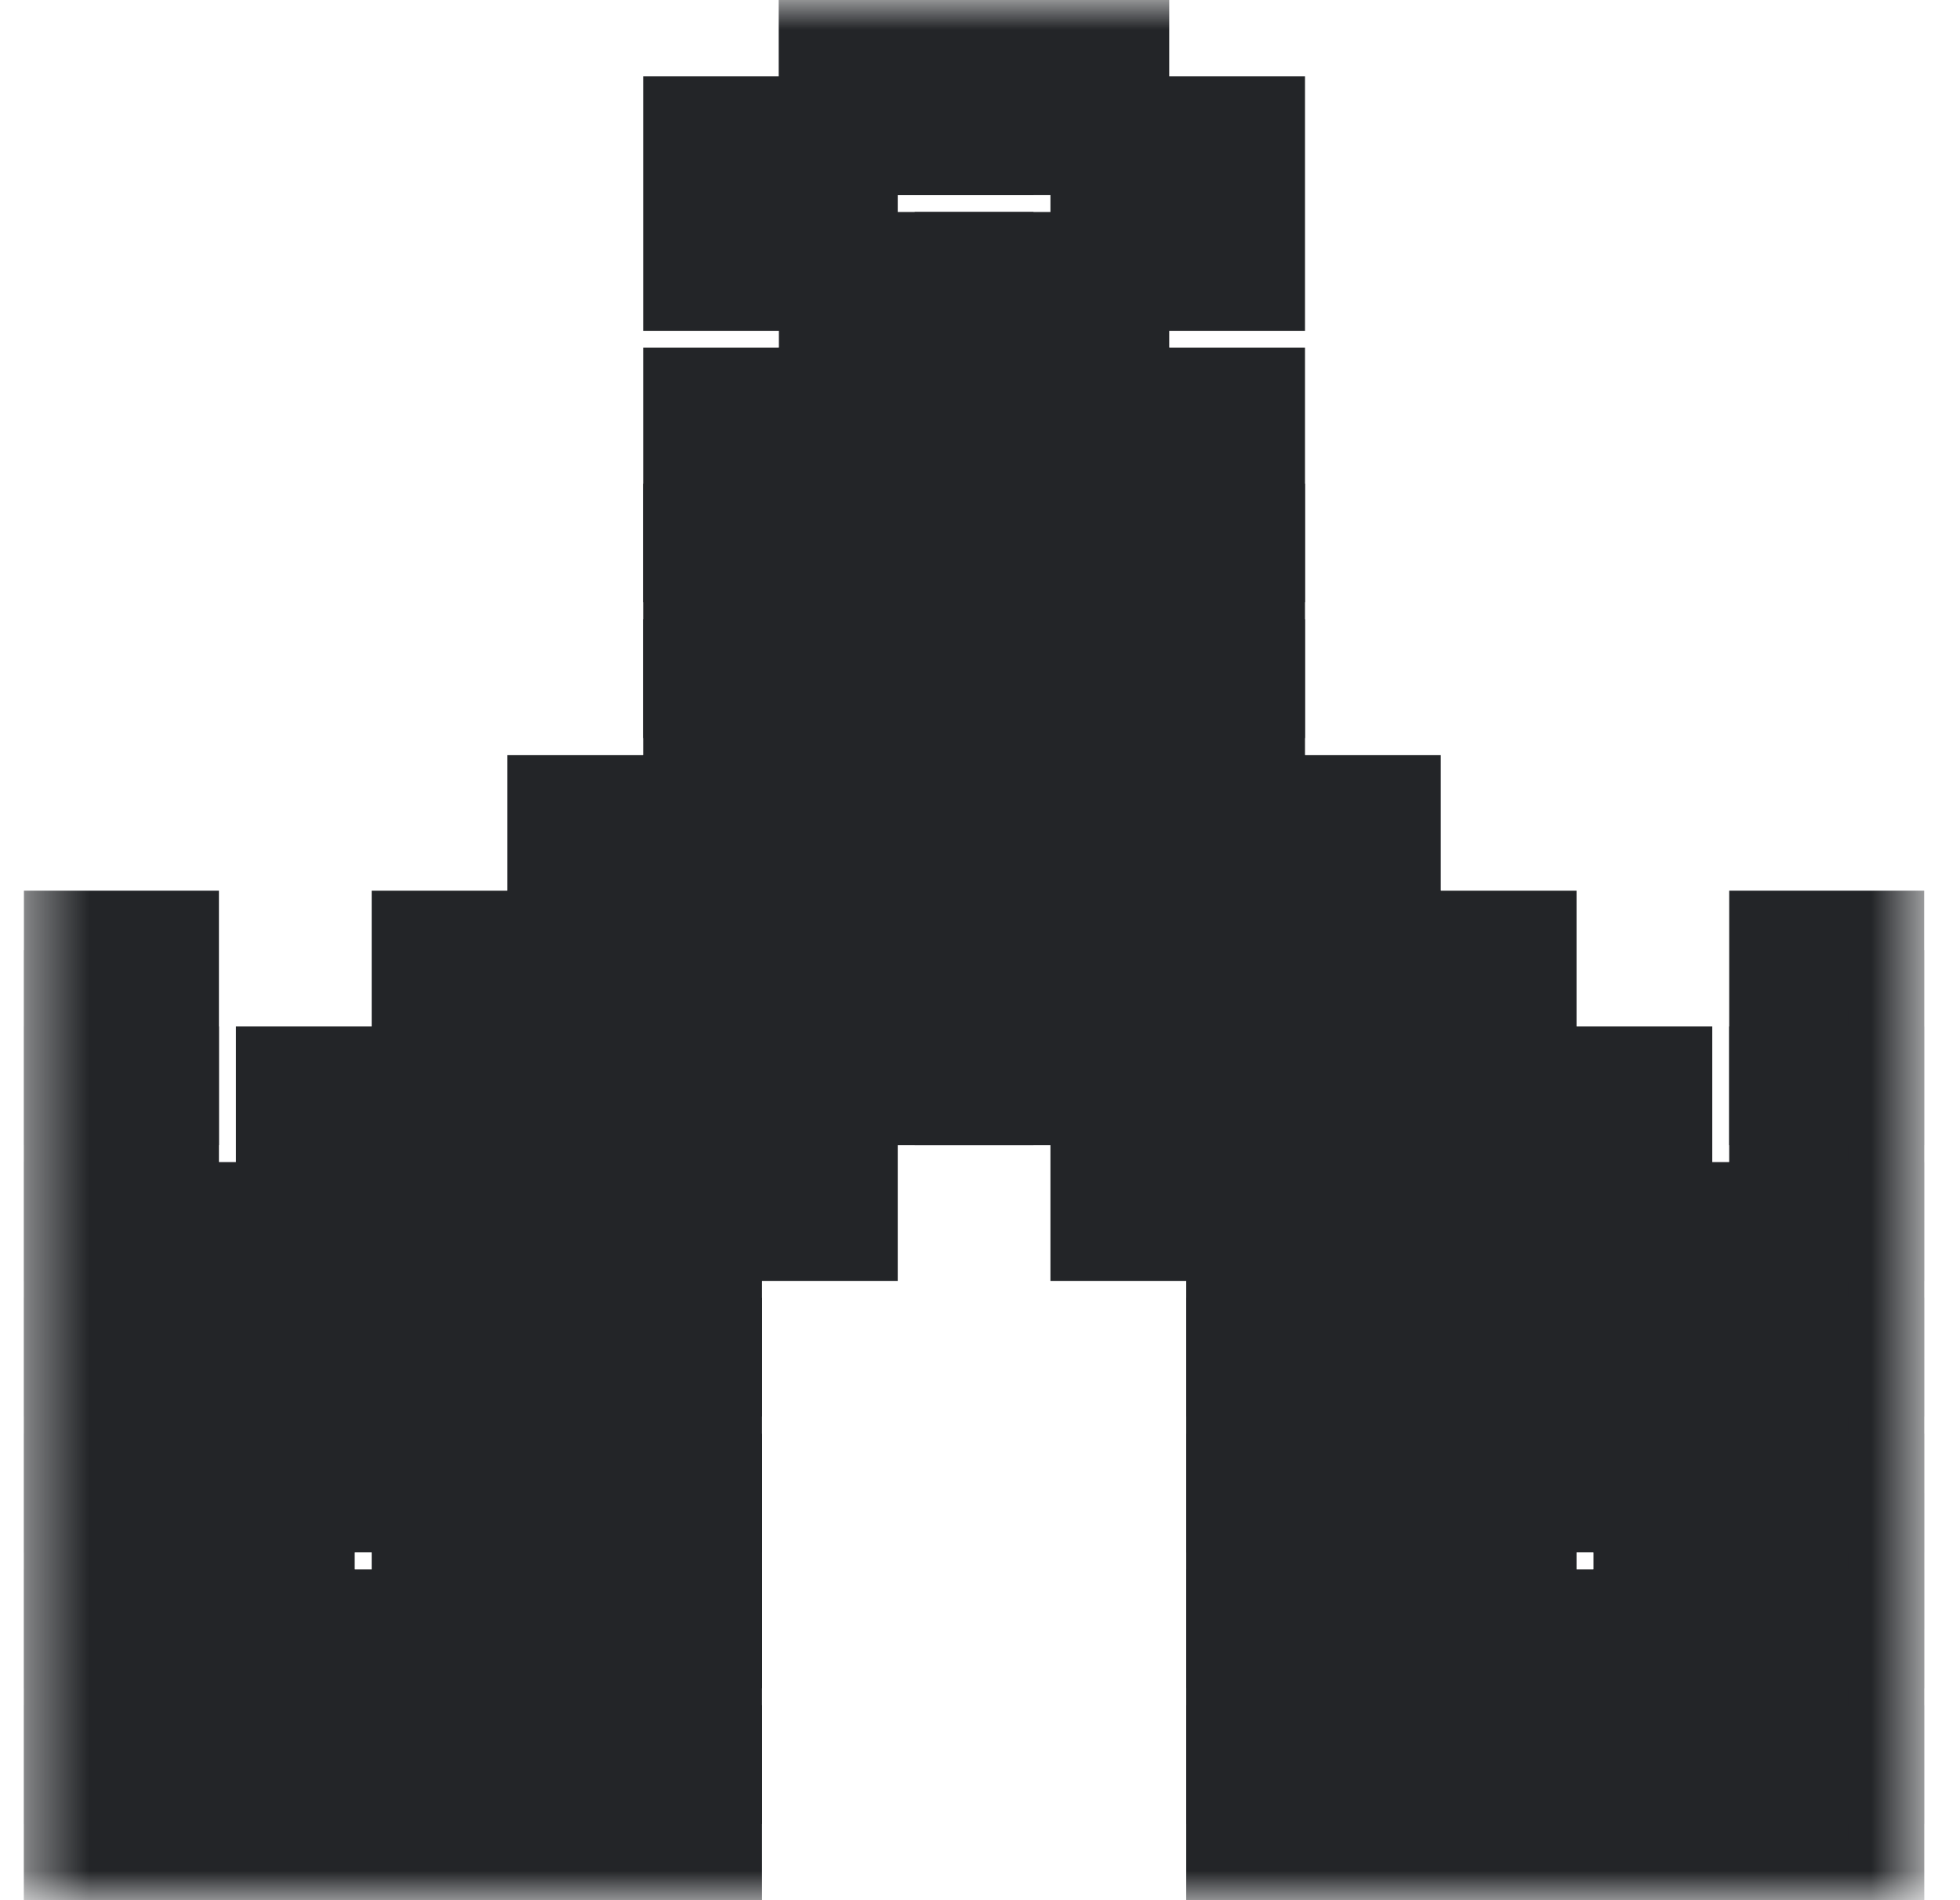 <svg width="33" height="32" viewBox="0 0 33 32" fill="none" xmlns="http://www.w3.org/2000/svg">
<g clip-path="url(#clip0_3588_9545)">
<mask id="mask0_3588_9545" style="mask-type:luminance" maskUnits="userSpaceOnUse" x="0" y="0" width="33" height="32">
<path d="M32.4 0H0.4V32H32.4V0Z" fill="white"/>
</mask>
<g mask="url(#mask0_3588_9545)">
<path d="M16.4 0V2.286H14.114V0H16.4Z" fill="#232528" stroke="#232528" stroke-width="2"/>
<path d="M18.686 0V2.286H16.4V0H18.686Z" fill="#232528" stroke="#232528" stroke-width="2"/>
<path d="M16.4 6.855V9.141H14.114V6.855H16.4Z" fill="#232528" stroke="#232528" stroke-width="2"/>
<path d="M14.115 2.285V4.571H11.829V2.285H14.115Z" fill="#232528" stroke="#232528" stroke-width="2"/>
<path d="M16.4 0V2.286H14.114V0H16.4Z" fill="#232528" stroke="#232528" stroke-width="2"/>
<path d="M18.686 9.145V11.43H16.4V9.145H18.686Z" fill="#232528" stroke="#232528" stroke-width="2"/>
<path d="M18.686 4.57V6.856H16.4V4.57H18.686Z" fill="#232528" stroke="#232528" stroke-width="2"/>
<path d="M20.972 2.285V4.571H18.686V2.285H20.972Z" fill="#232528" stroke="#232528" stroke-width="2"/>
<path d="M16.4 13.715V16.001H14.114V13.715H16.4Z" fill="#232528" stroke="#232528" stroke-width="2"/>
<path d="M18.686 11.43V13.715H16.4V11.43H18.686Z" fill="#232528" stroke="#232528" stroke-width="2"/>
<path d="M14.115 6.855V9.141H11.829V6.855H14.115Z" fill="#232528" stroke="#232528" stroke-width="2"/>
<path d="M16.4 4.57V6.856H14.114V4.57H16.4Z" fill="#232528" stroke="#232528" stroke-width="2"/>
<path d="M20.972 6.855V9.141H18.686V6.855H20.972Z" fill="#232528" stroke="#232528" stroke-width="2"/>
<path d="M14.115 9.145V11.43H11.829V9.145H14.115Z" fill="#232528" stroke="#232528" stroke-width="2"/>
<path d="M23.257 16V18.286H20.972V16H23.257Z" fill="#232528" stroke="#232528" stroke-width="2"/>
<path d="M18.686 16V18.286H16.4V16H18.686Z" fill="#232528" stroke="#232528" stroke-width="2"/>
<path d="M18.686 6.855V9.141H16.4V6.855H18.686Z" fill="#232528" stroke="#232528" stroke-width="2"/>
<path d="M14.115 11.43V13.715H11.829V11.43H14.115Z" fill="#232528" stroke="#232528" stroke-width="2"/>
<path d="M16.4 9.145V11.43H14.114V9.145H16.4Z" fill="#232528" stroke="#232528" stroke-width="2"/>
<path d="M20.972 9.145V11.43H18.686V9.145H20.972Z" fill="#232528" stroke="#232528" stroke-width="2"/>
<path d="M20.972 11.43V13.715H18.686V11.43H20.972Z" fill="#232528" stroke="#232528" stroke-width="2"/>
<path d="M11.829 18.285V20.571H9.543V18.285H11.829Z" fill="#232528" stroke="#232528" stroke-width="2"/>
<path d="M16.4 16V18.286H14.114V16H16.4Z" fill="#232528" stroke="#232528" stroke-width="2"/>
<path d="M14.115 13.715V16.001H11.829V13.715H14.115Z" fill="#232528" stroke="#232528" stroke-width="2"/>
<path d="M11.829 13.715V16.001H9.543V13.715H11.829Z" fill="#232528" stroke="#232528" stroke-width="2"/>
<path d="M16.4 11.43V13.715H14.114V11.43H16.4Z" fill="#232528" stroke="#232528" stroke-width="2"/>
<path d="M14.115 16V18.286H11.829V16H14.115Z" fill="#232528" stroke="#232528" stroke-width="2"/>
<path d="M2.686 16V18.286H0.4V16H2.686Z" fill="#232528" stroke="#232528" stroke-width="2"/>
<path d="M25.544 18.285V20.571H23.258V18.285H25.544Z" fill="#232528" stroke="#232528" stroke-width="2"/>
<path d="M18.686 13.715V16.001H16.4V13.715H18.686Z" fill="#232528" stroke="#232528" stroke-width="2"/>
<path d="M20.972 13.715V16.001H18.686V13.715H20.972Z" fill="#232528" stroke="#232528" stroke-width="2"/>
<path d="M9.544 20.57V22.856H7.258V20.57H9.544Z" fill="#232528" stroke="#232528" stroke-width="2"/>
<path d="M9.544 16V18.286H7.258V16H9.544Z" fill="#232528" stroke="#232528" stroke-width="2"/>
<path d="M11.829 16V18.286H9.543V16H11.829Z" fill="#232528" stroke="#232528" stroke-width="2"/>
<path d="M27.829 20.57V22.856H25.543V20.57H27.829Z" fill="#232528" stroke="#232528" stroke-width="2"/>
<path d="M32.4 16V18.286H30.114V16H32.4Z" fill="#232528" stroke="#232528" stroke-width="2"/>
<path d="M20.972 16V18.286H18.686V16H20.972Z" fill="#232528" stroke="#232528" stroke-width="2"/>
<path d="M23.257 13.715V16.001H20.972V13.715H23.257Z" fill="#232528" stroke="#232528" stroke-width="2"/>
<path d="M23.257 22.855V25.141H20.972V22.855H23.257Z" fill="#232528" stroke="#232528" stroke-width="2"/>
<path d="M32.4 18.285V20.571H30.114V18.285H32.4Z" fill="#232528" stroke="#232528" stroke-width="2"/>
<path d="M20.972 18.285V20.571H18.686V18.285H20.972Z" fill="#232528" stroke="#232528" stroke-width="2"/>
<path d="M23.257 18.285V20.571H20.972V18.285H23.257Z" fill="#232528" stroke="#232528" stroke-width="2"/>
<path d="M14.115 18.285V20.571H11.829V18.285H14.115Z" fill="#232528" stroke="#232528" stroke-width="2"/>
<path d="M9.544 18.285V20.571H7.258V18.285H9.544Z" fill="#232528" stroke="#232528" stroke-width="2"/>
<path d="M4.972 22.855V25.141H2.687V22.855H4.972Z" fill="#232528" stroke="#232528" stroke-width="2"/>
<path d="M7.257 20.57V22.856H4.972V20.57H7.257Z" fill="#232528" stroke="#232528" stroke-width="2"/>
<path d="M2.686 18.285V20.571H0.4V18.285H2.686Z" fill="#232528" stroke="#232528" stroke-width="2"/>
<path d="M25.544 16V18.286H23.258V16H25.544Z" fill="#232528" stroke="#232528" stroke-width="2"/>
<path d="M27.829 18.285V20.571H25.543V18.285H27.829Z" fill="#232528" stroke="#232528" stroke-width="2"/>
<path d="M30.115 22.855V25.141H27.829V22.855H30.115Z" fill="#232528" stroke="#232528" stroke-width="2"/>
<path d="M23.257 20.57V22.856H20.972V20.57H23.257Z" fill="#232528" stroke="#232528" stroke-width="2"/>
<path d="M25.544 20.57V22.856H23.258V20.57H25.544Z" fill="#232528" stroke="#232528" stroke-width="2"/>
<path d="M32.4 20.57V22.856H30.114V20.57H32.4Z" fill="#232528" stroke="#232528" stroke-width="2"/>
<path d="M4.972 20.57V22.856H2.687V20.57H4.972Z" fill="#232528" stroke="#232528" stroke-width="2"/>
<path d="M11.829 22.855V25.141H9.543V22.855H11.829Z" fill="#232528" stroke="#232528" stroke-width="2"/>
<path d="M7.257 18.285V20.571H4.972V18.285H7.257Z" fill="#232528" stroke="#232528" stroke-width="2"/>
<path d="M2.686 20.57V22.856H0.4V20.57H2.686Z" fill="#232528" stroke="#232528" stroke-width="2"/>
<path d="M2.686 25.145V27.43H0.4V25.145H2.686Z" fill="#232528" stroke="#232528" stroke-width="2"/>
<path d="M7.257 22.855V25.141H4.972V22.855H7.257Z" fill="#232528" stroke="#232528" stroke-width="2"/>
<path d="M9.544 22.855V25.141H7.258V22.855H9.544Z" fill="#232528" stroke="#232528" stroke-width="2"/>
<path d="M23.257 25.145V27.43H20.972V25.145H23.257Z" fill="#232528" stroke="#232528" stroke-width="2"/>
<path d="M25.544 22.855V25.141H23.258V22.855H25.544Z" fill="#232528" stroke="#232528" stroke-width="2"/>
<path d="M30.115 20.57V22.856H27.829V20.57H30.115Z" fill="#232528" stroke="#232528" stroke-width="2"/>
<path d="M30.115 25.145V27.43H27.829V25.145H30.115Z" fill="#232528" stroke="#232528" stroke-width="2"/>
<path d="M11.829 27.43V29.715H9.543V27.43H11.829Z" fill="#232528" stroke="#232528" stroke-width="2"/>
<path d="M25.544 27.43V29.715H23.258V27.43H25.544Z" fill="#232528" stroke="#232528" stroke-width="2"/>
<path d="M32.4 22.855V25.141H30.114V22.855H32.4Z" fill="#232528" stroke="#232528" stroke-width="2"/>
<path d="M32.4 27.43V29.715H30.114V27.43H32.4Z" fill="#232528" stroke="#232528" stroke-width="2"/>
<path d="M9.544 22.855V25.141H7.258V22.855H9.544Z" fill="#232528" stroke="#232528" stroke-width="2"/>
<path d="M9.544 29.715V32.001H7.258V29.715H9.544Z" fill="#232528" stroke="#232528" stroke-width="2"/>
<path d="M11.829 20.57V22.856H9.543V20.57H11.829Z" fill="#232528" stroke="#232528" stroke-width="2"/>
<path d="M2.686 29.715V32.001H0.4V29.715H2.686Z" fill="#232528" stroke="#232528" stroke-width="2"/>
<path d="M7.257 27.43V29.715H4.972V27.43H7.257Z" fill="#232528" stroke="#232528" stroke-width="2"/>
<path d="M4.972 25.145V27.43H2.687V25.145H4.972Z" fill="#232528" stroke="#232528" stroke-width="2"/>
<path d="M11.829 25.145V27.43H9.543V25.145H11.829Z" fill="#232528" stroke="#232528" stroke-width="2"/>
<path d="M27.829 22.855V25.141H25.543V22.855H27.829Z" fill="#232528" stroke="#232528" stroke-width="2"/>
<path d="M25.544 25.145V27.43H23.258V25.145H25.544Z" fill="#232528" stroke="#232528" stroke-width="2"/>
<path d="M2.686 22.855V25.141H0.4V22.855H2.686Z" fill="#232528" stroke="#232528" stroke-width="2"/>
<path d="M23.257 29.715V32.001H20.972V29.715H23.257Z" fill="#232528" stroke="#232528" stroke-width="2"/>
<path d="M32.4 25.145V27.43H30.114V25.145H32.4Z" fill="#232528" stroke="#232528" stroke-width="2"/>
<path d="M30.115 29.715V32.001H27.829V29.715H30.115Z" fill="#232528" stroke="#232528" stroke-width="2"/>
<path d="M9.544 25.145V27.43H7.258V25.145H9.544Z" fill="#232528" stroke="#232528" stroke-width="2"/>
<path d="M7.257 29.715V32.001H4.972V29.715H7.257Z" fill="#232528" stroke="#232528" stroke-width="2"/>
<path d="M9.544 27.43V29.715H7.258V27.43H9.544Z" fill="#232528" stroke="#232528" stroke-width="2"/>
<path d="M4.972 27.43V29.715H2.687V27.43H4.972Z" fill="#232528" stroke="#232528" stroke-width="2"/>
<path d="M30.115 27.43V29.715H27.829V27.43H30.115Z" fill="#232528" stroke="#232528" stroke-width="2"/>
<path d="M11.829 25.145V27.43H9.543V25.145H11.829Z" fill="#232528" stroke="#232528" stroke-width="2"/>
<path d="M32.4 25.145V27.43H30.114V25.145H32.4Z" fill="#232528" stroke="#232528" stroke-width="2"/>
<path d="M2.686 27.43V29.715H0.4V27.43H2.686Z" fill="#232528" stroke="#232528" stroke-width="2"/>
<path d="M27.829 27.43V29.715H25.543V27.43H27.829Z" fill="#232528" stroke="#232528" stroke-width="2"/>
<path d="M23.257 27.43V29.715H20.972V27.43H23.257Z" fill="#232528" stroke="#232528" stroke-width="2"/>
<path d="M4.972 29.715V32.001H2.687V29.715H4.972Z" fill="#232528" stroke="#232528" stroke-width="2"/>
<path d="M11.829 29.715V32.001H9.543V29.715H11.829Z" fill="#232528" stroke="#232528" stroke-width="2"/>
<path d="M25.544 29.715V32.001H23.258V29.715H25.544Z" fill="#232528" stroke="#232528" stroke-width="2"/>
<path d="M32.4 29.715V32.001H30.114V29.715H32.4Z" fill="#232528" stroke="#232528" stroke-width="2"/>
<path d="M27.829 29.715V32.001H25.543V29.715H27.829Z" fill="#232528" stroke="#232528" stroke-width="2"/>
</g>
</g>
<defs>
<clipPath id="clip0_3588_9545">
<rect width="32" height="32" fill="white" transform="translate(0.4)"/>
</clipPath>
</defs>
</svg>
